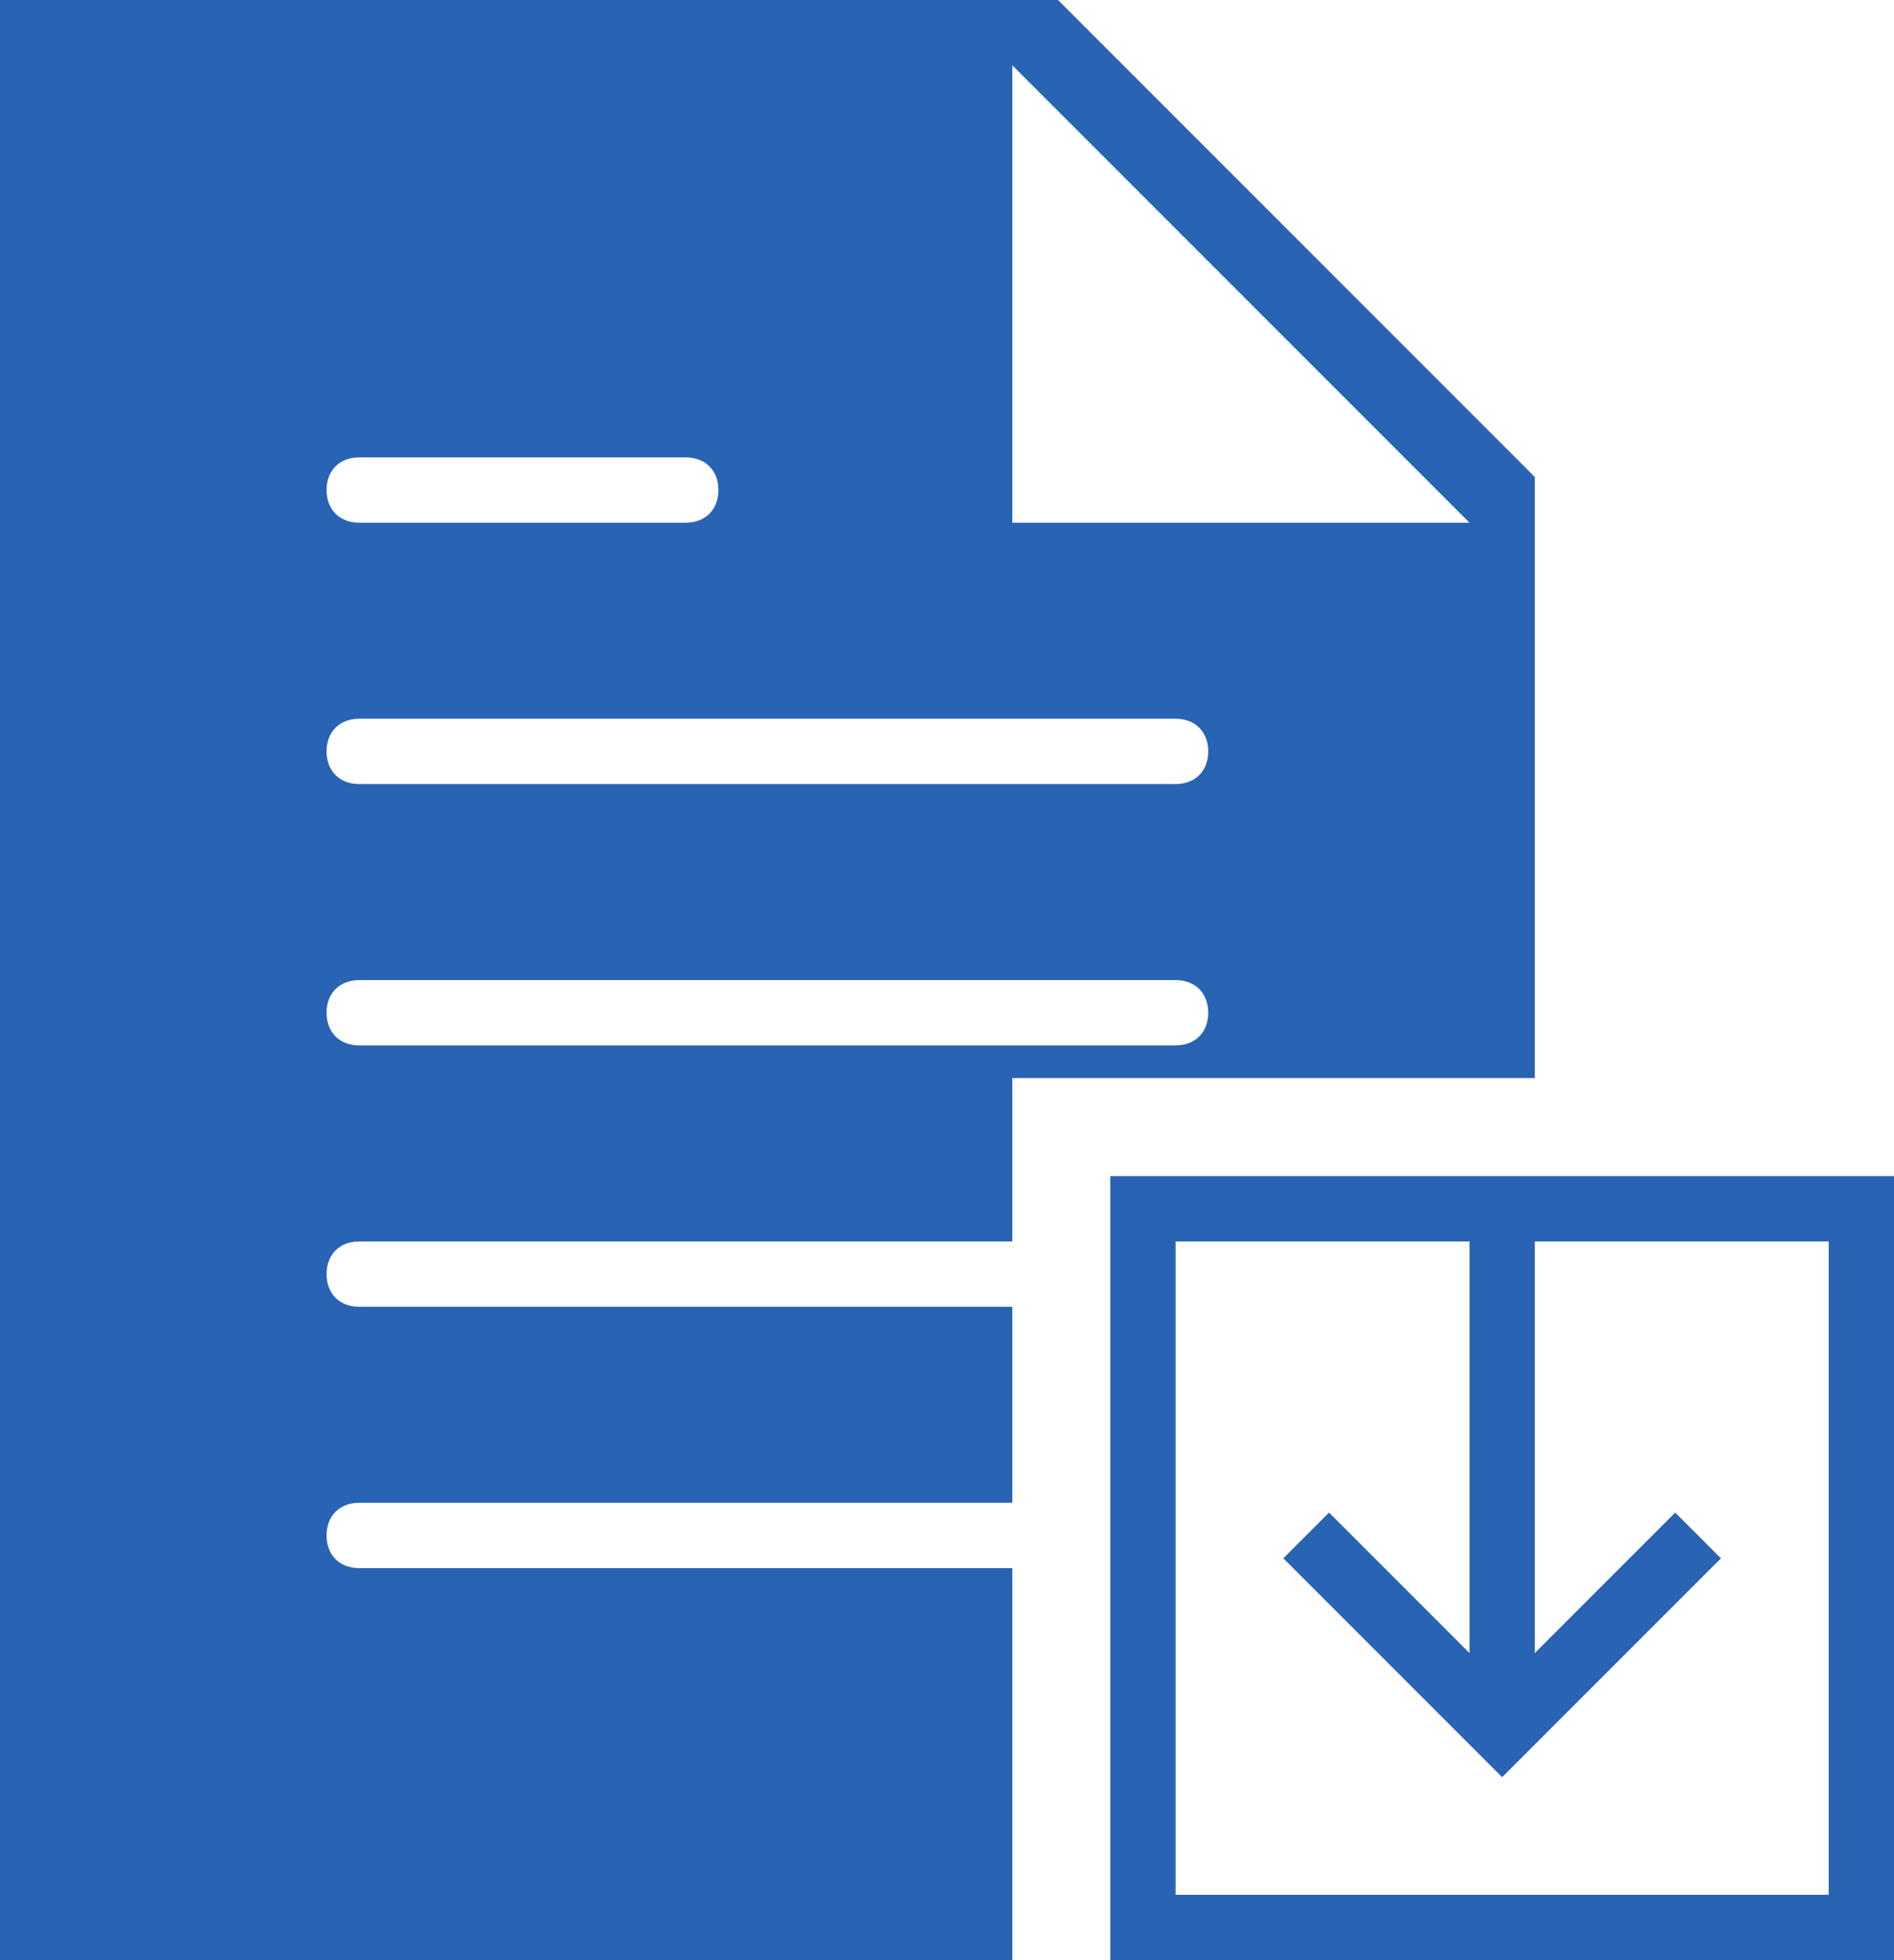 <?xml version="1.0" encoding="utf-8"?>
<!-- Generator: Adobe Illustrator 22.1.0, SVG Export Plug-In . SVG Version: 6.00 Build 0)  -->
<svg version="1.1" id="Capa_1" xmlns="http://www.w3.org/2000/svg" xmlns:xlink="http://www.w3.org/1999/xlink" x="0px" y="0px"
	 viewBox="0 0 58 60" style="enable-background:new 0 0 58 60;" xml:space="preserve">
<style type="text/css">
	.st0{fill:#2863B4;}
</style>
<g>
	<path class="st0" d="M34,36v24h24V36H34z M56,58H36V38h9v12.6l-4.3-4.3l-1.4,1.4l6.7,6.7l6.7-6.7l-1.4-1.4L47,50.6V38h9V58z"/>
	<path class="st0" d="M47,14.6L32.4,0H0v60h31V48H11c-0.6,0-1-0.4-1-1s0.4-1,1-1h20v-6H11c-0.6,0-1-0.4-1-1s0.4-1,1-1h20v-5h16V14.6
		z M11,14h10c0.6,0,1,0.4,1,1s-0.4,1-1,1H11c-0.6,0-1-0.4-1-1S10.4,14,11,14z M36,32H11c-0.6,0-1-0.4-1-1s0.4-1,1-1h25
		c0.6,0,1,0.4,1,1S36.6,32,36,32z M36,24H11c-0.6,0-1-0.4-1-1s0.4-1,1-1h25c0.6,0,1,0.4,1,1S36.6,24,36,24z M31,16V2l14,14H31z"/>
</g>
</svg>
